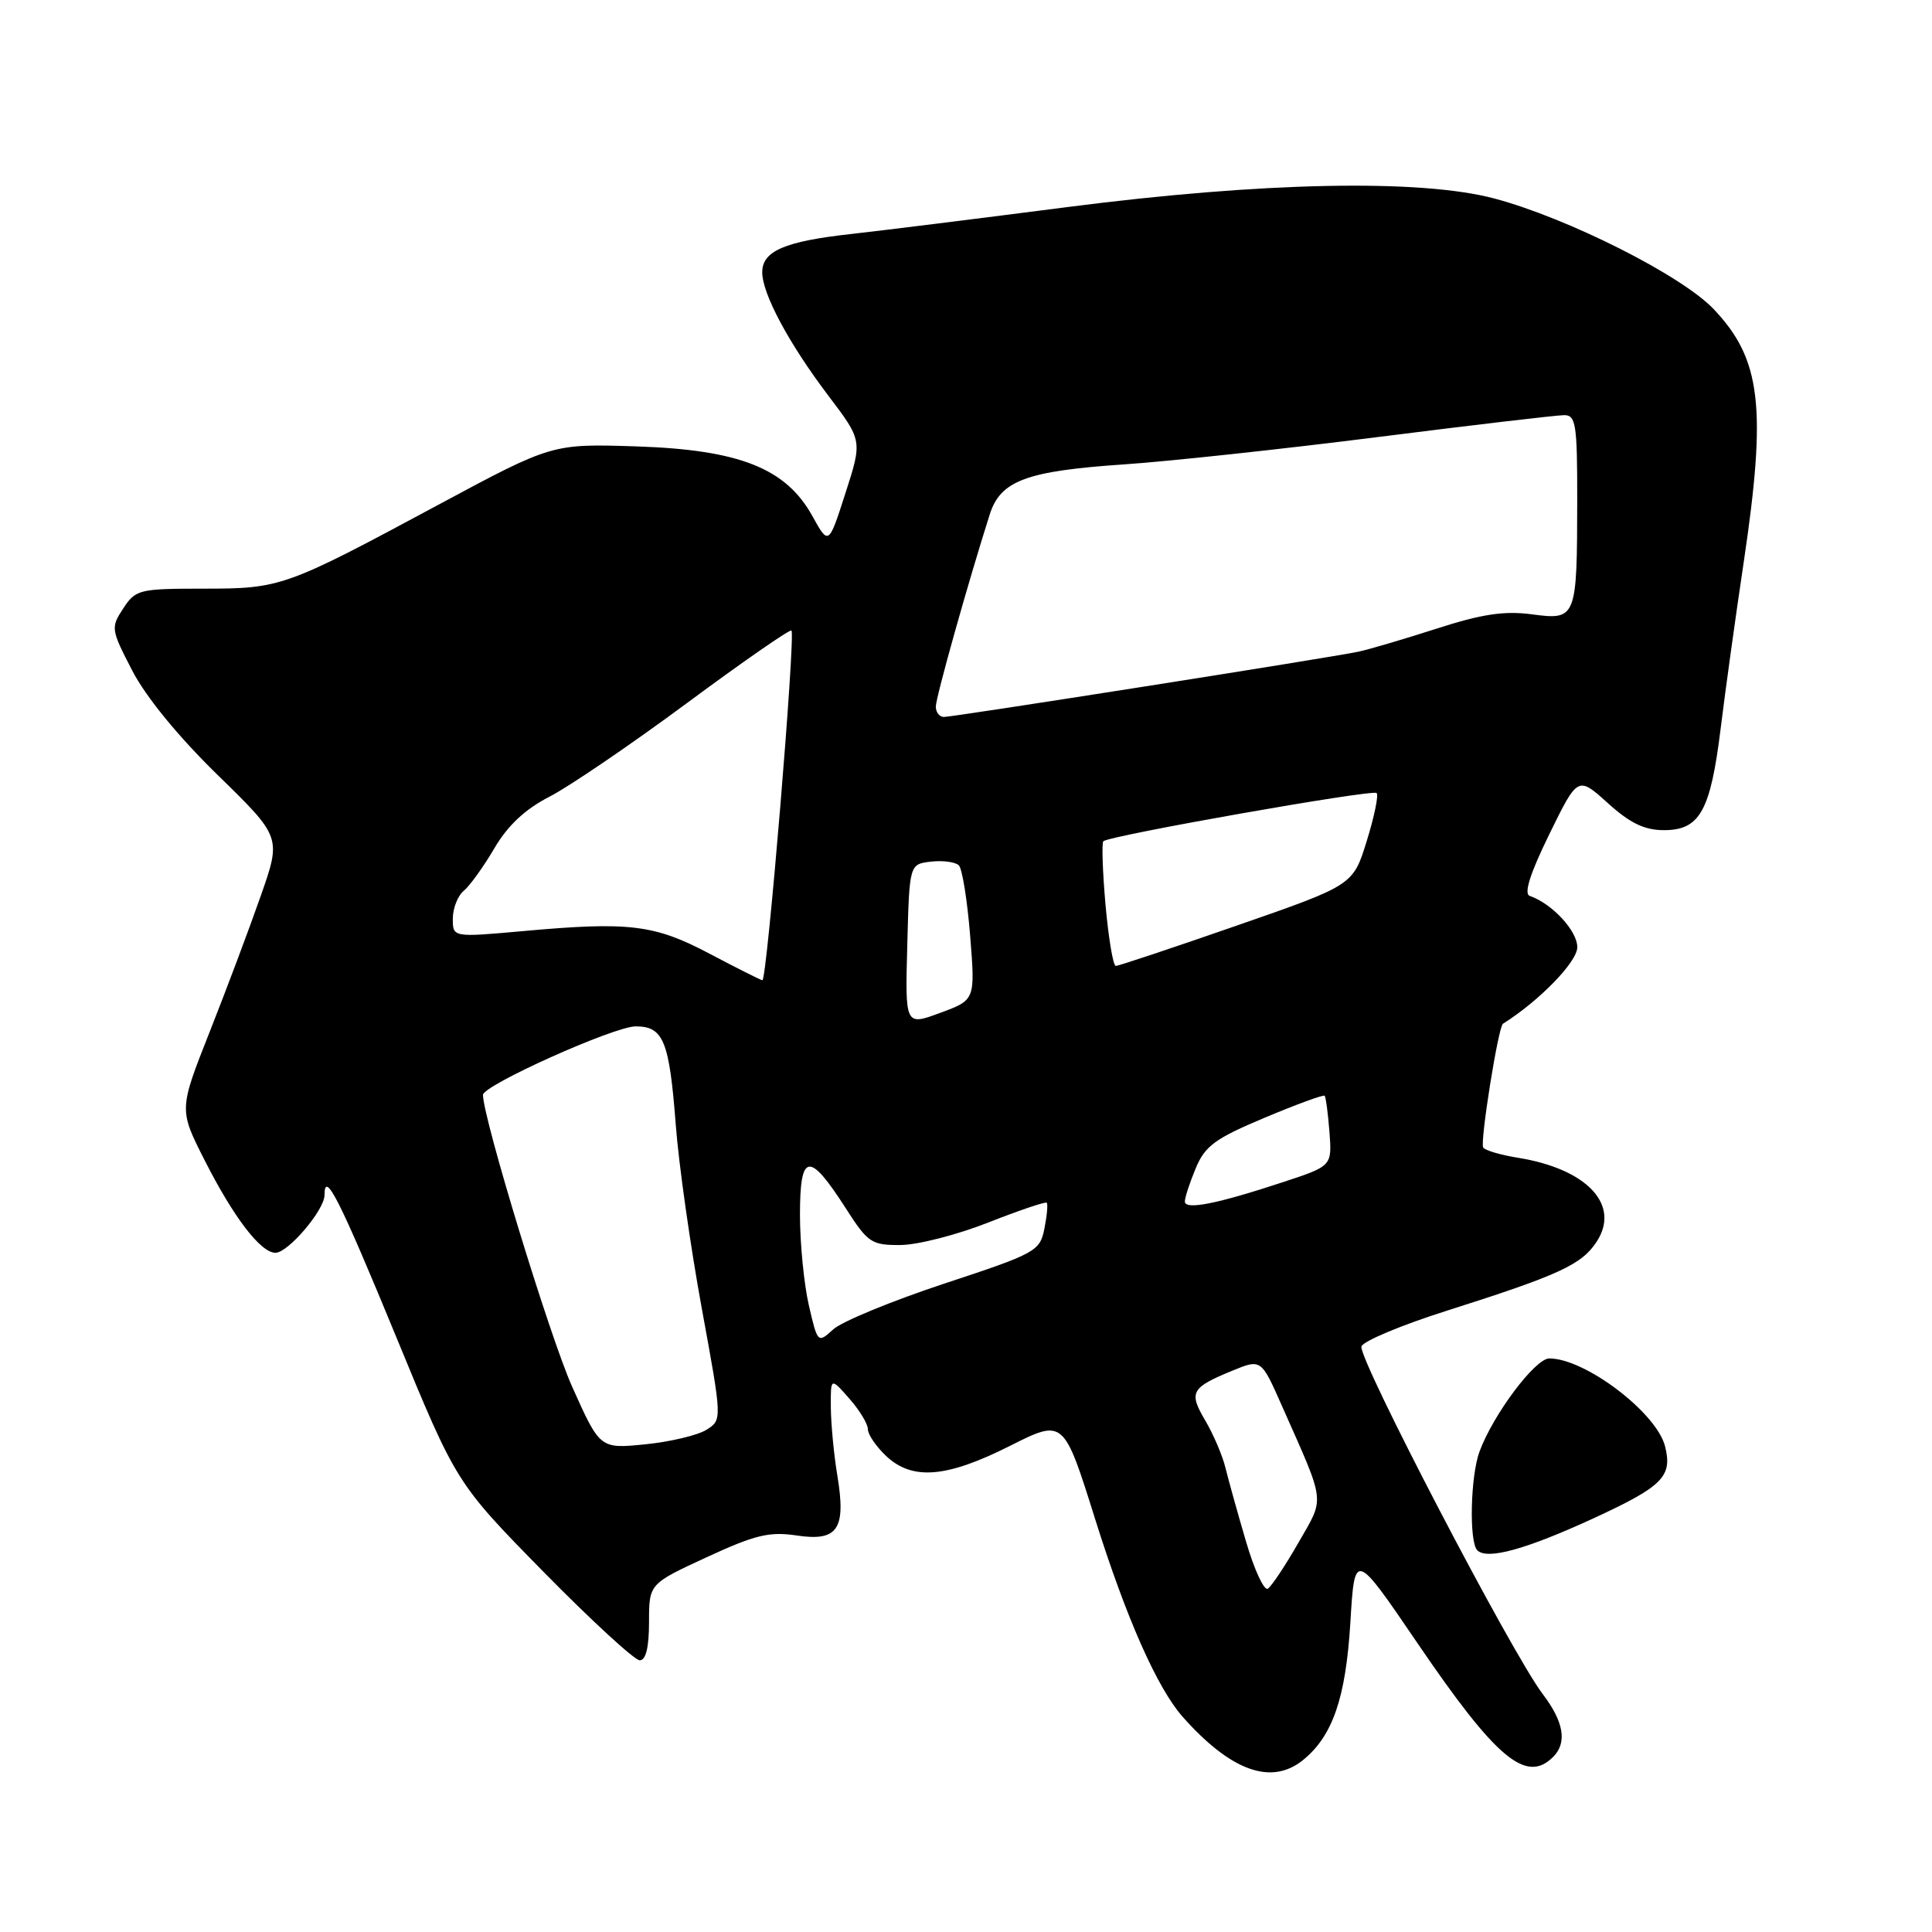<?xml version="1.0" encoding="UTF-8" standalone="no"?>
<!DOCTYPE svg PUBLIC "-//W3C//DTD SVG 1.1//EN" "http://www.w3.org/Graphics/SVG/1.1/DTD/svg11.dtd" >
<svg xmlns="http://www.w3.org/2000/svg" xmlns:xlink="http://www.w3.org/1999/xlink" version="1.1" viewBox="0 0 256 256">
 <g >
 <path fill="currentColor"
d=" M 172.64 233.23 C 176.58 230.05 178.32 225.00 178.93 215.00 C 179.50 205.50 179.50 205.50 187.83 217.74 C 198.26 233.06 202.22 236.38 205.80 232.80 C 207.68 230.92 207.22 228.16 204.44 224.50 C 200.34 219.14 179.85 179.83 180.40 178.40 C 180.67 177.69 185.76 175.56 191.70 173.68 C 206.56 168.96 209.58 167.58 211.56 164.54 C 214.77 159.64 210.28 154.87 201.08 153.40 C 198.81 153.03 196.76 152.43 196.53 152.05 C 196.09 151.33 198.53 136.04 199.15 135.65 C 203.96 132.63 209.00 127.45 209.00 125.51 C 209.00 123.34 205.68 119.75 202.70 118.71 C 201.89 118.43 202.73 115.78 205.28 110.56 C 209.07 102.83 209.07 102.83 213.04 106.41 C 215.99 109.08 217.90 110.00 220.48 110.00 C 225.24 110.00 226.65 107.47 228.00 96.50 C 228.61 91.55 229.98 81.65 231.05 74.50 C 234.12 53.92 233.36 47.57 227.06 40.95 C 222.83 36.50 207.74 28.89 198.00 26.30 C 188.16 23.69 167.28 24.11 141.50 27.43 C 129.95 28.92 117.05 30.53 112.83 31.00 C 103.97 31.98 101.00 33.26 101.00 36.08 C 101.00 38.93 104.54 45.54 109.77 52.44 C 114.27 58.38 114.27 58.38 112.03 65.33 C 109.80 72.27 109.80 72.27 107.65 68.39 C 104.14 62.04 97.97 59.60 84.33 59.15 C 73.16 58.79 73.16 58.79 58.17 66.84 C 37.72 77.83 37.25 78.00 26.90 78.00 C 18.45 78.00 17.97 78.12 16.33 80.62 C 14.66 83.16 14.70 83.41 17.53 88.87 C 19.33 92.35 23.65 97.63 28.86 102.71 C 37.28 110.93 37.28 110.93 34.55 118.71 C 33.05 123.00 30.00 131.12 27.77 136.76 C 23.71 147.03 23.71 147.03 27.11 153.73 C 30.94 161.29 34.54 166.00 36.50 166.00 C 38.18 166.00 43.00 160.33 43.00 158.36 C 43.00 154.96 44.97 158.86 52.51 177.17 C 60.46 196.50 60.46 196.50 71.99 208.25 C 78.34 214.71 84.09 220.00 84.77 220.00 C 85.58 220.00 86.00 218.29 86.00 214.93 C 86.00 209.87 86.00 209.87 93.64 206.34 C 100.06 203.37 101.95 202.92 105.57 203.46 C 111.02 204.28 112.13 202.63 110.95 195.50 C 110.49 192.75 110.11 188.70 110.09 186.50 C 110.06 182.50 110.06 182.50 112.53 185.31 C 113.89 186.85 115.00 188.68 115.00 189.38 C 115.00 190.08 116.09 191.67 117.42 192.93 C 120.89 196.19 125.41 195.82 133.80 191.60 C 140.94 188.00 140.94 188.00 145.10 201.25 C 149.24 214.43 153.34 223.68 156.72 227.50 C 163.10 234.68 168.45 236.61 172.64 233.23 Z  M 211.27 201.13 C 220.33 196.94 221.63 195.63 220.63 191.65 C 219.51 187.19 210.04 180.00 205.29 180.00 C 203.42 180.00 197.88 187.39 196.05 192.32 C 194.84 195.56 194.64 204.31 195.75 205.42 C 197.06 206.73 202.22 205.30 211.27 201.13 Z  M 165.11 204.28 C 164.01 200.55 162.79 196.16 162.39 194.53 C 162.00 192.90 160.78 190.05 159.70 188.22 C 157.49 184.47 157.81 183.88 163.30 181.62 C 167.11 180.06 167.11 180.06 169.86 186.28 C 175.71 199.48 175.57 198.27 172.04 204.43 C 170.30 207.47 168.48 210.20 167.99 210.51 C 167.50 210.81 166.20 208.01 165.11 204.28 Z  M 75.81 183.74 C 72.85 177.12 64.00 148.15 64.00 145.08 C 64.00 143.80 81.38 136.00 84.23 136.00 C 87.91 136.00 88.69 137.91 89.54 149.01 C 89.93 154.23 91.49 165.17 92.98 173.32 C 95.70 188.15 95.70 188.15 93.60 189.46 C 92.45 190.18 88.80 191.05 85.50 191.38 C 79.50 191.98 79.50 191.98 75.81 183.74 Z  M 107.17 172.93 C 106.53 170.14 106.00 164.75 106.00 160.96 C 106.00 152.70 107.21 152.53 112.06 160.09 C 115.01 164.69 115.47 165.00 119.35 164.97 C 121.63 164.95 126.85 163.61 130.95 161.99 C 135.04 160.38 138.53 159.20 138.70 159.37 C 138.87 159.54 138.73 161.08 138.39 162.80 C 137.79 165.79 137.27 166.08 125.13 170.08 C 118.19 172.38 111.57 175.10 110.42 176.14 C 108.36 178.01 108.34 178.00 107.17 172.93 Z  M 157.00 159.20 C 157.00 158.68 157.65 156.69 158.45 154.78 C 159.68 151.83 161.03 150.85 167.56 148.11 C 171.77 146.34 175.36 145.03 175.52 145.19 C 175.68 145.36 175.97 147.53 176.16 150.00 C 176.50 154.50 176.50 154.50 170.00 156.64 C 161.24 159.53 157.00 160.37 157.00 159.20 Z  M 120.22 125.21 C 120.50 114.50 120.50 114.50 123.37 114.17 C 124.95 113.99 126.61 114.22 127.06 114.67 C 127.50 115.13 128.18 119.33 128.55 124.00 C 129.23 132.50 129.23 132.50 124.58 134.21 C 119.93 135.93 119.93 135.93 120.22 125.21 Z  M 94.00 126.36 C 86.69 122.50 83.36 122.10 69.25 123.38 C 60.00 124.21 60.00 124.21 60.00 121.73 C 60.00 120.36 60.65 118.70 61.45 118.04 C 62.25 117.37 64.08 114.84 65.50 112.41 C 67.28 109.38 69.57 107.23 72.80 105.57 C 75.38 104.25 83.58 98.67 91.00 93.18 C 98.42 87.68 104.67 83.35 104.87 83.55 C 105.44 84.10 101.62 130.02 101.02 129.89 C 100.74 129.84 97.58 128.25 94.00 126.36 Z  M 146.49 119.94 C 146.10 115.51 145.97 111.70 146.20 111.47 C 146.94 110.73 181.90 104.56 182.41 105.08 C 182.69 105.36 182.10 108.22 181.10 111.44 C 179.29 117.29 179.29 117.29 163.89 122.64 C 155.43 125.58 148.21 127.99 147.85 127.99 C 147.50 128.00 146.89 124.37 146.49 119.94 Z  M 124.00 93.63 C 124.00 92.42 128.25 77.27 131.15 68.15 C 132.58 63.68 136.00 62.41 149.00 61.53 C 154.78 61.14 169.85 59.52 182.50 57.92 C 195.15 56.32 206.29 55.01 207.25 55.01 C 208.81 55.00 209.00 56.19 208.99 66.25 C 208.97 81.98 208.89 82.19 202.98 81.40 C 199.32 80.92 196.36 81.36 190.35 83.30 C 186.03 84.69 181.38 86.06 180.00 86.35 C 176.37 87.13 126.34 95.00 125.07 95.00 C 124.48 95.00 124.00 94.38 124.00 93.63 Z "/>
</g>
</svg>